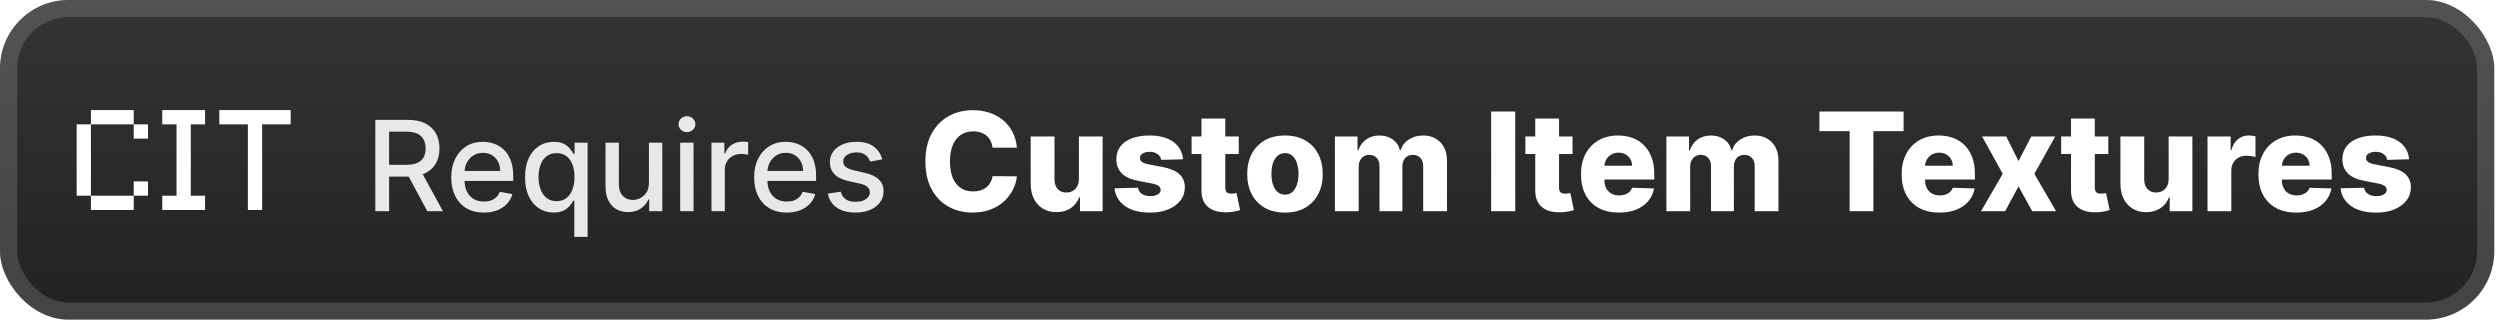 <svg width="219" height="28" viewBox="0 0 219 28" fill="none" xmlns="http://www.w3.org/2000/svg">
<rect x="-0.001" y="-3.05176e-05" width="218.5" height="28" rx="6" fill="url(#paint0_linear_28_2737)"/>
<g filter="url(#filter0_d_28_2737)">
<path d="M7.964 18.393V17.143H11.714V18.393H7.964ZM11.714 17.143V15.893H12.964V17.143H11.714ZM6.714 17.143V10.893H7.964V17.143H6.714ZM11.714 12.143V10.893H12.964V12.143H11.714ZM7.964 10.893V9.643H11.714V10.893H7.964ZM14.214 18.393V17.143H15.464V10.893H14.214V9.643H17.964V10.893H16.714V17.143H17.964V18.393H14.214ZM21.714 18.393V10.893H19.214V9.643H25.464V10.893H22.964V18.393H21.714Z" fill="white"/>
</g>
<g filter="url(#filter1_d_28_2737)">
<path d="M32.878 18.5V10.5H35.73C36.349 10.5 36.864 10.607 37.273 10.82C37.684 11.034 37.992 11.329 38.195 11.707C38.398 12.082 38.499 12.516 38.499 13.008C38.499 13.497 38.396 13.928 38.191 14.301C37.987 14.671 37.68 14.958 37.269 15.164C36.86 15.37 36.346 15.473 35.726 15.473H33.566V14.434H35.617C36.007 14.434 36.325 14.378 36.57 14.266C36.817 14.154 36.998 13.991 37.112 13.777C37.227 13.564 37.284 13.307 37.284 13.008C37.284 12.706 37.226 12.444 37.109 12.223C36.994 12.001 36.813 11.832 36.566 11.715C36.321 11.595 35.999 11.535 35.601 11.535H34.085V18.5H32.878ZM36.827 14.891L38.804 18.5H37.429L35.492 14.891H36.827ZM42.385 18.621C41.794 18.621 41.285 18.495 40.858 18.242C40.433 17.987 40.105 17.629 39.873 17.168C39.644 16.704 39.529 16.161 39.529 15.539C39.529 14.924 39.644 14.383 39.873 13.914C40.105 13.445 40.428 13.079 40.842 12.816C41.259 12.553 41.746 12.422 42.303 12.422C42.642 12.422 42.97 12.478 43.287 12.59C43.605 12.702 43.89 12.878 44.143 13.117C44.395 13.357 44.595 13.668 44.74 14.051C44.886 14.431 44.959 14.893 44.959 15.438V15.851H40.19V14.976H43.815C43.815 14.669 43.752 14.397 43.627 14.16C43.502 13.921 43.326 13.732 43.1 13.594C42.876 13.456 42.613 13.387 42.311 13.387C41.983 13.387 41.696 13.467 41.451 13.629C41.209 13.788 41.022 13.996 40.889 14.254C40.759 14.509 40.694 14.786 40.694 15.086V15.77C40.694 16.171 40.764 16.512 40.904 16.793C41.048 17.074 41.247 17.289 41.502 17.438C41.757 17.583 42.056 17.656 42.397 17.656C42.618 17.656 42.82 17.625 43.002 17.562C43.184 17.497 43.342 17.401 43.475 17.273C43.608 17.146 43.709 16.988 43.779 16.801L44.885 17C44.797 17.326 44.638 17.611 44.408 17.855C44.182 18.098 43.897 18.286 43.553 18.422C43.212 18.555 42.822 18.621 42.385 18.621ZM50.306 20.75V17.566H50.236C50.165 17.694 50.064 17.84 49.931 18.004C49.801 18.168 49.621 18.311 49.392 18.434C49.163 18.556 48.866 18.617 48.501 18.617C48.017 18.617 47.584 18.494 47.204 18.246C46.827 17.996 46.53 17.641 46.314 17.18C46.1 16.716 45.993 16.16 45.993 15.512C45.993 14.863 46.102 14.309 46.318 13.848C46.536 13.387 46.836 13.034 47.216 12.789C47.596 12.544 48.027 12.422 48.509 12.422C48.881 12.422 49.181 12.484 49.407 12.609C49.637 12.732 49.814 12.875 49.939 13.039C50.066 13.203 50.165 13.348 50.236 13.473H50.333V12.5H51.474V20.75H50.306ZM48.759 17.621C49.095 17.621 49.379 17.532 49.611 17.355C49.845 17.176 50.022 16.927 50.142 16.609C50.264 16.292 50.325 15.922 50.325 15.5C50.325 15.083 50.266 14.719 50.146 14.406C50.026 14.094 49.85 13.85 49.618 13.676C49.387 13.501 49.1 13.414 48.759 13.414C48.407 13.414 48.114 13.505 47.88 13.688C47.646 13.87 47.469 14.118 47.349 14.434C47.232 14.749 47.173 15.104 47.173 15.5C47.173 15.901 47.233 16.262 47.353 16.582C47.473 16.902 47.65 17.156 47.884 17.344C48.121 17.529 48.413 17.621 48.759 17.621ZM56.845 16.012V12.5H58.017V18.5H56.868V17.461H56.806C56.668 17.781 56.447 18.048 56.142 18.262C55.84 18.473 55.464 18.578 55.013 18.578C54.627 18.578 54.286 18.494 53.989 18.324C53.695 18.152 53.464 17.898 53.294 17.562C53.127 17.227 53.044 16.811 53.044 16.316V12.5H54.212V16.176C54.212 16.585 54.325 16.91 54.552 17.152C54.779 17.395 55.073 17.516 55.435 17.516C55.654 17.516 55.871 17.461 56.087 17.352C56.306 17.242 56.487 17.077 56.63 16.855C56.776 16.634 56.848 16.353 56.845 16.012ZM59.586 18.5V12.5H60.754V18.5H59.586ZM60.176 11.574C59.973 11.574 59.798 11.507 59.653 11.371C59.509 11.233 59.438 11.069 59.438 10.879C59.438 10.686 59.509 10.522 59.653 10.387C59.798 10.249 59.973 10.18 60.176 10.18C60.379 10.18 60.552 10.249 60.696 10.387C60.841 10.522 60.914 10.686 60.914 10.879C60.914 11.069 60.841 11.233 60.696 11.371C60.552 11.507 60.379 11.574 60.176 11.574ZM62.325 18.5V12.5H63.454V13.453H63.517C63.626 13.13 63.819 12.876 64.095 12.691C64.374 12.504 64.689 12.41 65.04 12.41C65.113 12.41 65.199 12.413 65.298 12.418C65.4 12.423 65.479 12.43 65.536 12.438V13.555C65.49 13.542 65.406 13.527 65.286 13.512C65.167 13.493 65.047 13.484 64.927 13.484C64.651 13.484 64.405 13.543 64.189 13.66C63.975 13.775 63.806 13.935 63.681 14.141C63.556 14.344 63.493 14.575 63.493 14.836V18.5H62.325ZM68.918 18.621C68.327 18.621 67.818 18.495 67.391 18.242C66.966 17.987 66.638 17.629 66.406 17.168C66.177 16.704 66.063 16.161 66.063 15.539C66.063 14.924 66.177 14.383 66.406 13.914C66.638 13.445 66.961 13.079 67.375 12.816C67.792 12.553 68.279 12.422 68.836 12.422C69.175 12.422 69.503 12.478 69.82 12.59C70.138 12.702 70.423 12.878 70.676 13.117C70.929 13.357 71.128 13.668 71.274 14.051C71.419 14.431 71.492 14.893 71.492 15.438V15.851H66.723V14.976H70.348C70.348 14.669 70.285 14.397 70.16 14.16C70.035 13.921 69.86 13.732 69.633 13.594C69.409 13.456 69.146 13.387 68.844 13.387C68.516 13.387 68.229 13.467 67.985 13.629C67.742 13.788 67.555 13.996 67.422 14.254C67.292 14.509 67.227 14.786 67.227 15.086V15.77C67.227 16.171 67.297 16.512 67.438 16.793C67.581 17.074 67.78 17.289 68.035 17.438C68.291 17.583 68.589 17.656 68.93 17.656C69.151 17.656 69.353 17.625 69.535 17.562C69.718 17.497 69.875 17.401 70.008 17.273C70.141 17.146 70.242 16.988 70.313 16.801L71.418 17C71.33 17.326 71.171 17.611 70.942 17.855C70.715 18.098 70.43 18.286 70.086 18.422C69.745 18.555 69.356 18.621 68.918 18.621ZM77.284 13.965L76.226 14.152C76.181 14.017 76.111 13.888 76.015 13.766C75.921 13.643 75.793 13.543 75.632 13.465C75.471 13.387 75.269 13.348 75.027 13.348C74.696 13.348 74.42 13.422 74.198 13.57C73.977 13.716 73.866 13.905 73.866 14.137C73.866 14.337 73.941 14.499 74.089 14.621C74.237 14.743 74.477 14.844 74.808 14.922L75.761 15.141C76.313 15.268 76.725 15.465 76.995 15.73C77.266 15.996 77.402 16.341 77.402 16.766C77.402 17.125 77.297 17.445 77.089 17.727C76.883 18.005 76.596 18.224 76.226 18.383C75.859 18.542 75.433 18.621 74.948 18.621C74.277 18.621 73.728 18.478 73.304 18.191C72.879 17.902 72.619 17.492 72.523 16.961L73.652 16.789C73.722 17.083 73.866 17.306 74.085 17.457C74.304 17.605 74.589 17.68 74.941 17.68C75.323 17.68 75.629 17.6 75.859 17.441C76.088 17.28 76.202 17.083 76.202 16.852C76.202 16.664 76.132 16.506 75.991 16.379C75.853 16.251 75.641 16.155 75.355 16.09L74.339 15.867C73.779 15.74 73.365 15.536 73.097 15.258C72.831 14.979 72.698 14.626 72.698 14.199C72.698 13.845 72.797 13.535 72.995 13.27C73.193 13.004 73.467 12.797 73.816 12.648C74.165 12.497 74.564 12.422 75.015 12.422C75.663 12.422 76.174 12.562 76.546 12.844C76.918 13.122 77.165 13.496 77.284 13.965Z" fill="#E8E8E8"/>
<path d="M89.082 12.935H86.951C86.923 12.716 86.864 12.518 86.776 12.342C86.688 12.166 86.572 12.016 86.427 11.891C86.282 11.766 86.11 11.67 85.911 11.605C85.715 11.537 85.498 11.503 85.259 11.503C84.836 11.503 84.471 11.607 84.164 11.814C83.86 12.021 83.626 12.321 83.461 12.713C83.299 13.105 83.218 13.579 83.218 14.136C83.218 14.716 83.3 15.202 83.465 15.594C83.633 15.983 83.867 16.277 84.168 16.476C84.472 16.672 84.832 16.77 85.246 16.77C85.479 16.77 85.691 16.74 85.881 16.68C86.075 16.621 86.244 16.534 86.388 16.42C86.536 16.304 86.657 16.163 86.751 15.998C86.847 15.831 86.914 15.642 86.951 15.432L89.082 15.445C89.045 15.831 88.933 16.212 88.745 16.587C88.56 16.962 88.306 17.304 87.982 17.614C87.658 17.92 87.263 18.165 86.798 18.347C86.335 18.528 85.803 18.619 85.204 18.619C84.414 18.619 83.707 18.446 83.082 18.099C82.46 17.75 81.968 17.241 81.607 16.574C81.246 15.906 81.066 15.094 81.066 14.136C81.066 13.176 81.249 12.362 81.616 11.695C81.982 11.027 82.478 10.52 83.103 10.173C83.728 9.827 84.428 9.653 85.204 9.653C85.732 9.653 86.221 9.727 86.67 9.875C87.119 10.02 87.513 10.233 87.854 10.514C88.195 10.793 88.472 11.135 88.685 11.541C88.898 11.947 89.031 12.412 89.082 12.935ZM94.512 15.675V11.954H96.591V18.5H94.605V17.281H94.537C94.392 17.682 94.145 18 93.796 18.236C93.449 18.469 93.03 18.585 92.539 18.585C92.093 18.585 91.701 18.483 91.362 18.278C91.025 18.074 90.762 17.788 90.574 17.422C90.387 17.052 90.291 16.621 90.289 16.126V11.954H92.373V15.717C92.375 16.072 92.469 16.352 92.654 16.557C92.838 16.761 93.09 16.864 93.408 16.864C93.615 16.864 93.802 16.818 93.966 16.727C94.134 16.634 94.266 16.498 94.362 16.322C94.462 16.143 94.512 15.928 94.512 15.675ZM103.632 13.953L101.719 14.004C101.699 13.868 101.645 13.747 101.557 13.642C101.469 13.534 101.354 13.45 101.212 13.391C101.072 13.328 100.91 13.297 100.726 13.297C100.484 13.297 100.278 13.345 100.108 13.442C99.94 13.538 99.858 13.669 99.861 13.834C99.858 13.962 99.909 14.072 100.014 14.166C100.122 14.26 100.314 14.335 100.589 14.392L101.851 14.631C102.504 14.756 102.99 14.963 103.308 15.253C103.629 15.543 103.791 15.926 103.794 16.403C103.791 16.852 103.658 17.243 103.393 17.575C103.132 17.908 102.774 18.166 102.32 18.351C101.865 18.533 101.345 18.623 100.76 18.623C99.825 18.623 99.088 18.432 98.548 18.048C98.011 17.662 97.704 17.145 97.628 16.497L99.686 16.446C99.731 16.685 99.849 16.866 100.04 16.991C100.23 17.116 100.473 17.179 100.768 17.179C101.035 17.179 101.253 17.129 101.42 17.03C101.588 16.93 101.673 16.798 101.676 16.634C101.673 16.486 101.608 16.368 101.48 16.28C101.352 16.189 101.152 16.118 100.879 16.067L99.737 15.849C99.081 15.73 98.592 15.51 98.271 15.189C97.95 14.865 97.791 14.453 97.794 13.953C97.791 13.516 97.908 13.142 98.143 12.832C98.379 12.52 98.715 12.281 99.149 12.116C99.584 11.952 100.097 11.869 100.687 11.869C101.574 11.869 102.273 12.055 102.784 12.428C103.295 12.797 103.578 13.305 103.632 13.953ZM108.515 11.954V13.489H104.385V11.954H108.515ZM105.25 10.386H107.334V16.442C107.334 16.57 107.354 16.673 107.394 16.753C107.436 16.829 107.497 16.885 107.577 16.919C107.657 16.95 107.752 16.966 107.863 16.966C107.942 16.966 108.026 16.959 108.114 16.945C108.205 16.927 108.273 16.913 108.319 16.902L108.634 18.406C108.534 18.435 108.394 18.47 108.212 18.513C108.033 18.555 107.819 18.582 107.569 18.594C107.08 18.616 106.661 18.56 106.311 18.423C105.965 18.284 105.699 18.068 105.515 17.776C105.333 17.483 105.245 17.115 105.25 16.672V10.386ZM112.563 18.623C111.875 18.623 111.284 18.483 110.79 18.202C110.299 17.918 109.919 17.523 109.652 17.017C109.388 16.509 109.256 15.919 109.256 15.248C109.256 14.575 109.388 13.986 109.652 13.48C109.919 12.972 110.299 12.577 110.79 12.295C111.284 12.011 111.875 11.869 112.563 11.869C113.25 11.869 113.84 12.011 114.331 12.295C114.826 12.577 115.205 12.972 115.469 13.48C115.736 13.986 115.87 14.575 115.87 15.248C115.87 15.919 115.736 16.509 115.469 17.017C115.205 17.523 114.826 17.918 114.331 18.202C113.84 18.483 113.25 18.623 112.563 18.623ZM112.576 17.051C112.826 17.051 113.037 16.974 113.211 16.821C113.384 16.668 113.516 16.454 113.607 16.182C113.701 15.909 113.747 15.594 113.747 15.236C113.747 14.872 113.701 14.554 113.607 14.281C113.516 14.008 113.384 13.795 113.211 13.642C113.037 13.489 112.826 13.412 112.576 13.412C112.317 13.412 112.098 13.489 111.919 13.642C111.743 13.795 111.608 14.008 111.515 14.281C111.424 14.554 111.378 14.872 111.378 15.236C111.378 15.594 111.424 15.909 111.515 16.182C111.608 16.454 111.743 16.668 111.919 16.821C112.098 16.974 112.317 17.051 112.576 17.051ZM116.937 18.5V11.954H118.919V13.156H118.991C119.127 12.758 119.358 12.445 119.681 12.214C120.005 11.984 120.392 11.869 120.841 11.869C121.295 11.869 121.684 11.986 122.008 12.219C122.332 12.452 122.538 12.764 122.626 13.156H122.694C122.816 12.767 123.055 12.456 123.41 12.223C123.765 11.987 124.184 11.869 124.667 11.869C125.287 11.869 125.789 12.068 126.176 12.466C126.562 12.861 126.755 13.403 126.755 14.094V18.5H124.671V14.571C124.671 14.244 124.588 13.996 124.42 13.825C124.252 13.652 124.035 13.565 123.768 13.565C123.481 13.565 123.255 13.659 123.091 13.847C122.929 14.031 122.848 14.28 122.848 14.592V18.5H120.845V14.55C120.845 14.246 120.762 14.006 120.598 13.829C120.433 13.653 120.216 13.565 119.946 13.565C119.764 13.565 119.603 13.609 119.464 13.697C119.325 13.783 119.216 13.905 119.136 14.064C119.059 14.223 119.021 14.411 119.021 14.626V18.5H116.937ZM132.734 9.773V18.5H130.625V9.773H132.734ZM137.753 11.954V13.489H133.624V11.954H137.753ZM134.489 10.386H136.572V16.442C136.572 16.57 136.592 16.673 136.632 16.753C136.675 16.829 136.736 16.885 136.815 16.919C136.895 16.95 136.99 16.966 137.101 16.966C137.18 16.966 137.264 16.959 137.352 16.945C137.443 16.927 137.511 16.913 137.557 16.902L137.872 18.406C137.773 18.435 137.632 18.47 137.45 18.513C137.271 18.555 137.057 18.582 136.807 18.594C136.318 18.616 135.899 18.56 135.55 18.423C135.203 18.284 134.937 18.068 134.753 17.776C134.571 17.483 134.483 17.115 134.489 16.672V10.386ZM141.805 18.623C141.121 18.623 140.53 18.489 140.033 18.219C139.538 17.946 139.158 17.558 138.891 17.055C138.626 16.55 138.494 15.949 138.494 15.253C138.494 14.577 138.628 13.986 138.895 13.48C139.162 12.972 139.538 12.577 140.024 12.295C140.51 12.011 141.082 11.869 141.741 11.869C142.207 11.869 142.633 11.942 143.02 12.087C143.406 12.232 143.74 12.446 144.021 12.73C144.303 13.014 144.521 13.365 144.678 13.783C144.834 14.197 144.912 14.673 144.912 15.21V15.73H139.223V14.52H142.973C142.97 14.298 142.918 14.101 142.815 13.928C142.713 13.754 142.572 13.619 142.393 13.523C142.217 13.423 142.014 13.373 141.784 13.373C141.551 13.373 141.342 13.426 141.158 13.531C140.973 13.633 140.827 13.774 140.719 13.953C140.611 14.129 140.554 14.329 140.548 14.554V15.786C140.548 16.052 140.601 16.287 140.706 16.489C140.811 16.688 140.96 16.842 141.153 16.953C141.347 17.064 141.577 17.119 141.844 17.119C142.028 17.119 142.196 17.094 142.347 17.043C142.497 16.991 142.626 16.916 142.734 16.817C142.842 16.717 142.923 16.595 142.977 16.45L144.891 16.506C144.811 16.935 144.636 17.308 144.366 17.626C144.099 17.942 143.749 18.188 143.314 18.364C142.879 18.537 142.376 18.623 141.805 18.623ZM145.976 18.5V11.954H147.958V13.156H148.03C148.167 12.758 148.397 12.445 148.72 12.214C149.044 11.984 149.431 11.869 149.88 11.869C150.334 11.869 150.723 11.986 151.047 12.219C151.371 12.452 151.577 12.764 151.665 13.156H151.733C151.855 12.767 152.094 12.456 152.449 12.223C152.804 11.987 153.223 11.869 153.706 11.869C154.326 11.869 154.828 12.068 155.215 12.466C155.601 12.861 155.794 13.403 155.794 14.094V18.5H153.711V14.571C153.711 14.244 153.627 13.996 153.459 13.825C153.292 13.652 153.074 13.565 152.807 13.565C152.52 13.565 152.294 13.659 152.13 13.847C151.968 14.031 151.887 14.28 151.887 14.592V18.5H149.884V14.55C149.884 14.246 149.801 14.006 149.637 13.829C149.472 13.653 149.255 13.565 148.985 13.565C148.803 13.565 148.642 13.609 148.503 13.697C148.364 13.783 148.255 13.905 148.175 14.064C148.098 14.223 148.06 14.411 148.06 14.626V18.5H145.976ZM159.378 11.486V9.773H166.755V11.486H164.108V18.5H162.029V11.486H159.378ZM169.895 18.623C169.211 18.623 168.62 18.489 168.122 18.219C167.628 17.946 167.247 17.558 166.98 17.055C166.716 16.55 166.584 15.949 166.584 15.253C166.584 14.577 166.718 13.986 166.985 13.48C167.252 12.972 167.628 12.577 168.114 12.295C168.6 12.011 169.172 11.869 169.831 11.869C170.297 11.869 170.723 11.942 171.11 12.087C171.496 12.232 171.83 12.446 172.111 12.73C172.392 13.014 172.611 13.365 172.767 13.783C172.924 14.197 173.002 14.673 173.002 15.21V15.73H167.313V14.52H171.063C171.06 14.298 171.007 14.101 170.905 13.928C170.803 13.754 170.662 13.619 170.483 13.523C170.307 13.423 170.104 13.373 169.874 13.373C169.641 13.373 169.432 13.426 169.247 13.531C169.063 13.633 168.916 13.774 168.809 13.953C168.701 14.129 168.644 14.329 168.638 14.554V15.786C168.638 16.052 168.691 16.287 168.796 16.489C168.901 16.688 169.05 16.842 169.243 16.953C169.436 17.064 169.666 17.119 169.934 17.119C170.118 17.119 170.286 17.094 170.436 17.043C170.587 16.991 170.716 16.916 170.824 16.817C170.932 16.717 171.013 16.595 171.067 16.45L172.98 16.506C172.901 16.935 172.726 17.308 172.456 17.626C172.189 17.942 171.838 18.188 171.404 18.364C170.969 18.537 170.466 18.623 169.895 18.623ZM175.745 11.954L176.823 14.111L177.94 11.954H180.04L178.212 15.227L180.109 18.5H178.025L176.823 16.327L175.651 18.5H173.538L175.438 15.227L173.631 11.954H175.745ZM184.686 11.954V13.489H180.557V11.954H184.686ZM181.422 10.386H183.506V16.442C183.506 16.57 183.526 16.673 183.566 16.753C183.608 16.829 183.669 16.885 183.749 16.919C183.828 16.95 183.924 16.966 184.034 16.966C184.114 16.966 184.198 16.959 184.286 16.945C184.377 16.927 184.445 16.913 184.49 16.902L184.806 18.406C184.706 18.435 184.566 18.47 184.384 18.513C184.205 18.555 183.99 18.582 183.74 18.594C183.252 18.616 182.833 18.56 182.483 18.423C182.137 18.284 181.871 18.068 181.686 17.776C181.505 17.483 181.416 17.115 181.422 16.672V10.386ZM189.973 15.675V11.954H192.052V18.5H190.066V17.281H189.998C189.853 17.682 189.606 18 189.257 18.236C188.91 18.469 188.491 18.585 188 18.585C187.554 18.585 187.162 18.483 186.823 18.278C186.485 18.074 186.223 17.788 186.035 17.422C185.848 17.052 185.752 16.621 185.75 16.126V11.954H187.833V15.717C187.836 16.072 187.93 16.352 188.115 16.557C188.299 16.761 188.551 16.864 188.869 16.864C189.076 16.864 189.262 16.818 189.427 16.727C189.595 16.634 189.727 16.498 189.823 16.322C189.923 16.143 189.973 15.928 189.973 15.675ZM193.378 18.5V11.954H195.403V13.148H195.471C195.59 12.716 195.785 12.395 196.055 12.185C196.325 11.972 196.638 11.865 196.996 11.865C197.093 11.865 197.192 11.872 197.295 11.886C197.397 11.898 197.492 11.916 197.58 11.942V13.753C197.481 13.719 197.35 13.692 197.188 13.672C197.029 13.652 196.887 13.642 196.762 13.642C196.515 13.642 196.292 13.697 196.093 13.808C195.897 13.916 195.742 14.068 195.628 14.264C195.518 14.457 195.462 14.685 195.462 14.946V18.5H193.378ZM201.149 18.623C200.464 18.623 199.874 18.489 199.376 18.219C198.882 17.946 198.501 17.558 198.234 17.055C197.97 16.55 197.838 15.949 197.838 15.253C197.838 14.577 197.972 13.986 198.239 13.48C198.506 12.972 198.882 12.577 199.368 12.295C199.854 12.011 200.426 11.869 201.085 11.869C201.551 11.869 201.977 11.942 202.364 12.087C202.75 12.232 203.084 12.446 203.365 12.73C203.646 13.014 203.865 13.365 204.021 13.783C204.177 14.197 204.256 14.673 204.256 15.21V15.73H198.567V14.52H202.317C202.314 14.298 202.261 14.101 202.159 13.928C202.057 13.754 201.916 13.619 201.737 13.523C201.561 13.423 201.358 13.373 201.128 13.373C200.895 13.373 200.686 13.426 200.501 13.531C200.317 13.633 200.17 13.774 200.062 13.953C199.954 14.129 199.898 14.329 199.892 14.554V15.786C199.892 16.052 199.945 16.287 200.05 16.489C200.155 16.688 200.304 16.842 200.497 16.953C200.69 17.064 200.92 17.119 201.187 17.119C201.372 17.119 201.54 17.094 201.69 17.043C201.841 16.991 201.97 16.916 202.078 16.817C202.186 16.717 202.267 16.595 202.321 16.45L204.234 16.506C204.155 16.935 203.98 17.308 203.71 17.626C203.443 17.942 203.092 18.188 202.658 18.364C202.223 18.537 201.72 18.623 201.149 18.623ZM211.034 13.953L209.121 14.004C209.101 13.868 209.047 13.747 208.959 13.642C208.871 13.534 208.756 13.45 208.614 13.391C208.475 13.328 208.313 13.297 208.128 13.297C207.887 13.297 207.681 13.345 207.51 13.442C207.343 13.538 207.26 13.669 207.263 13.834C207.26 13.962 207.311 14.072 207.416 14.166C207.524 14.26 207.716 14.335 207.992 14.392L209.253 14.631C209.907 14.756 210.392 14.963 210.711 15.253C211.032 15.543 211.193 15.926 211.196 16.403C211.193 16.852 211.06 17.243 210.796 17.575C210.534 17.908 210.176 18.166 209.722 18.351C209.267 18.533 208.747 18.623 208.162 18.623C207.228 18.623 206.49 18.432 205.951 18.048C205.414 17.662 205.107 17.145 205.03 16.497L207.088 16.446C207.134 16.685 207.252 16.866 207.442 16.991C207.632 17.116 207.875 17.179 208.171 17.179C208.438 17.179 208.655 17.129 208.823 17.03C208.99 16.93 209.076 16.798 209.078 16.634C209.076 16.486 209.01 16.368 208.882 16.28C208.755 16.189 208.554 16.118 208.282 16.067L207.139 15.849C206.483 15.73 205.995 15.51 205.674 15.189C205.353 14.865 205.193 14.453 205.196 13.953C205.193 13.516 205.31 13.142 205.546 12.832C205.782 12.52 206.117 12.281 206.551 12.116C206.986 11.952 207.499 11.869 208.09 11.869C208.976 11.869 209.675 12.055 210.186 12.428C210.698 12.797 210.98 13.305 211.034 13.953Z" fill="white"/>
</g>
<rect x="0.749" y="0.75" width="217" height="26.5" rx="5.25" stroke="white" stroke-opacity="0.15" stroke-width="1.5"/>
<defs>
<filter id="filter0_d_28_2737" x="1.999" y="-3.05176e-05" width="28" height="28" filterUnits="userSpaceOnUse" color-interpolation-filters="sRGB">
<feFlood flood-opacity="0" result="BackgroundImageFix"/>
<feColorMatrix in="SourceAlpha" type="matrix" values="0 0 0 0 0 0 0 0 0 0 0 0 0 0 0 0 0 0 127 0" result="hardAlpha"/>
<feOffset/>
<feGaussianBlur stdDeviation="2"/>
<feComposite in2="hardAlpha" operator="out"/>
<feColorMatrix type="matrix" values="0 0 0 0 0 0 0 0 0 0 0 0 0 0 0 0 0 0 0.25 0"/>
<feBlend mode="normal" in2="BackgroundImageFix" result="effect1_dropShadow_28_2737"/>
<feBlend mode="normal" in="SourceGraphic" in2="effect1_dropShadow_28_2737" result="shape"/>
</filter>
<filter id="filter1_d_28_2737" x="27.999" y="3.5" width="188.5" height="21.25" filterUnits="userSpaceOnUse" color-interpolation-filters="sRGB">
<feFlood flood-opacity="0" result="BackgroundImageFix"/>
<feColorMatrix in="SourceAlpha" type="matrix" values="0 0 0 0 0 0 0 0 0 0 0 0 0 0 0 0 0 0 127 0" result="hardAlpha"/>
<feOffset/>
<feGaussianBlur stdDeviation="2"/>
<feComposite in2="hardAlpha" operator="out"/>
<feColorMatrix type="matrix" values="0 0 0 0 0 0 0 0 0 0 0 0 0 0 0 0 0 0 0.25 0"/>
<feBlend mode="normal" in2="BackgroundImageFix" result="effect1_dropShadow_28_2737"/>
<feBlend mode="normal" in="SourceGraphic" in2="effect1_dropShadow_28_2737" result="shape"/>
</filter>
<linearGradient id="paint0_linear_28_2737" x1="109.249" y1="-3.05176e-05" x2="109.249" y2="26.6" gradientUnits="userSpaceOnUse">
<stop stop-color="#343434"/>
<stop offset="1" stop-color="#232323"/>
</linearGradient>
</defs>
</svg>
